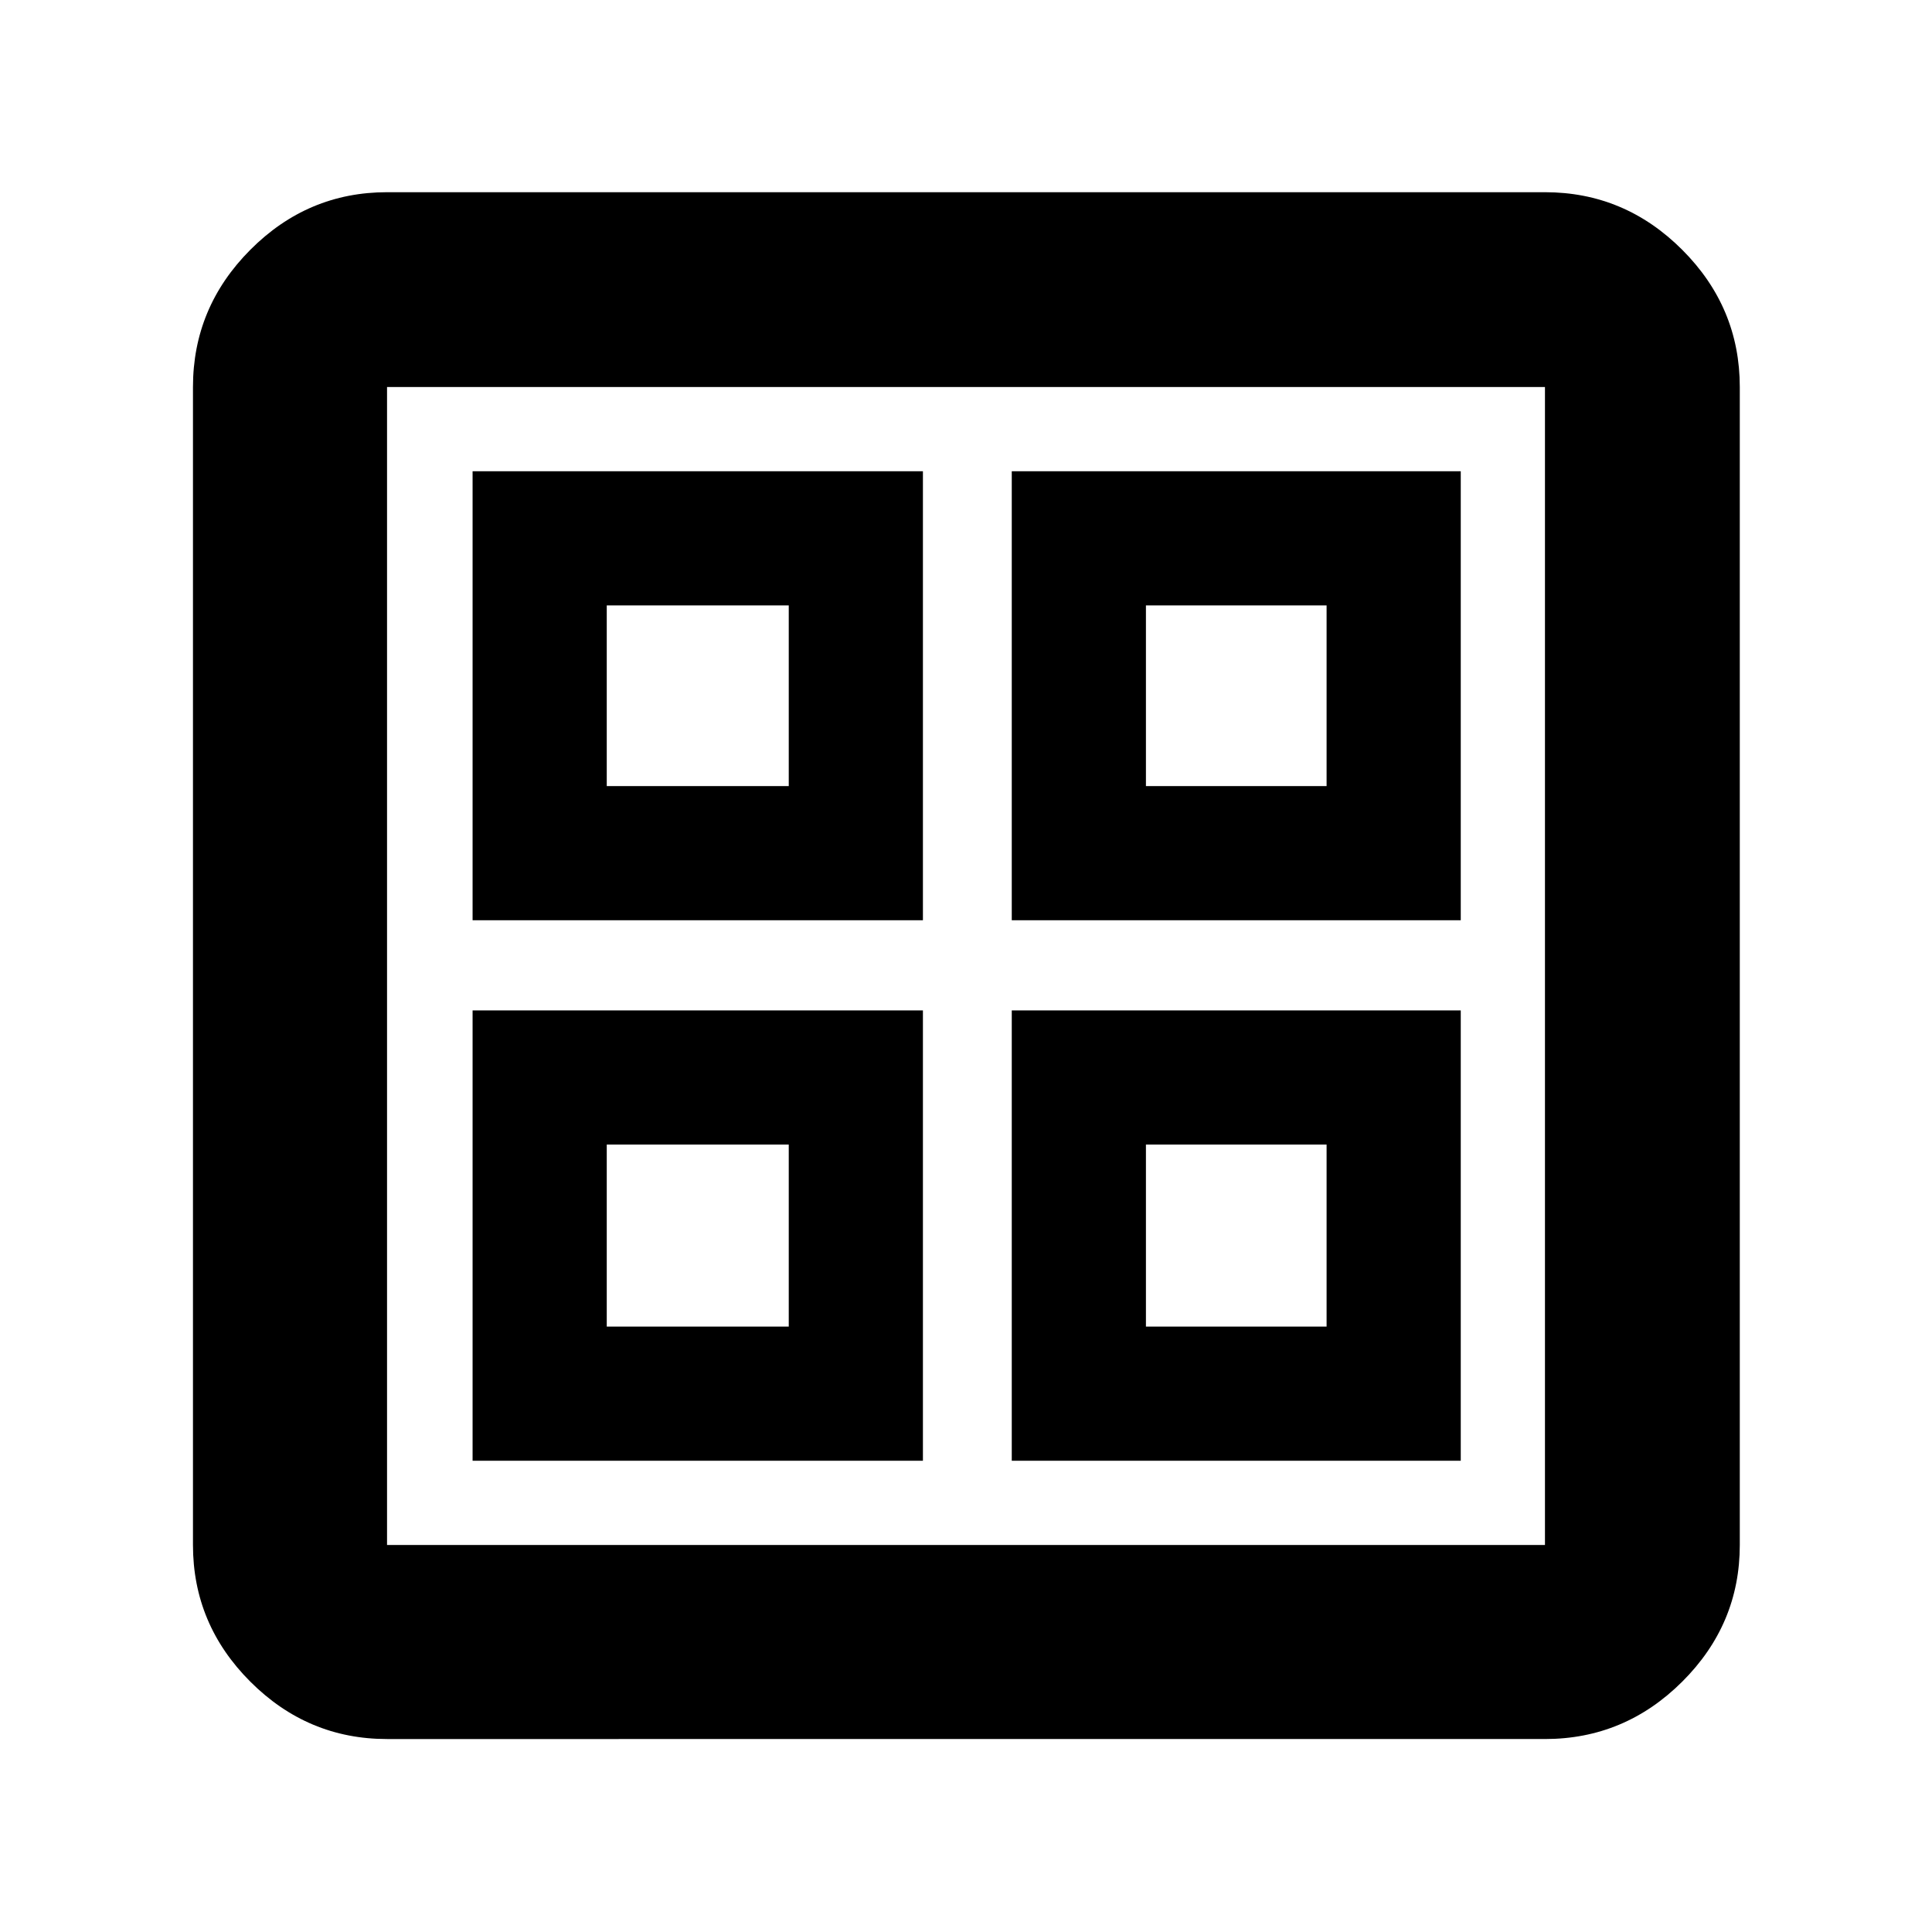 <svg xmlns="http://www.w3.org/2000/svg" height="40" viewBox="0 -960 960 960" width="40"><path d="M234.826-502.739v-223.102h223.768v223.102H234.826Zm0 268.58v-223.769h223.768v223.769H234.826Zm267.913-268.58v-223.102h223.102v223.102H502.739Zm0 268.58v-223.769h223.102v223.769H502.739ZM301.492-569.405h90.436v-89.77h-90.436v89.77Zm267.913 0h89.77v-89.77h-89.77v89.77Zm-267.913 268.58h90.436v-90.436h-90.436v90.436Zm267.913 0h89.77v-90.436h-89.77v90.436Zm-177.477-268.58Zm177.477 0Zm0 178.144Zm-177.477 0ZM192.319-95.884q-39.434 0-67.934-28.501-28.5-28.5-28.5-67.934v-575.362q0-39.589 28.5-68.201 28.5-28.611 67.934-28.611h575.362q39.589 0 68.201 28.611 28.611 28.612 28.611 68.201v575.362q0 39.434-28.611 67.934-28.612 28.5-68.201 28.5H192.319Zm0-96.435h575.362v-575.362H192.319v575.362Z"/></svg>